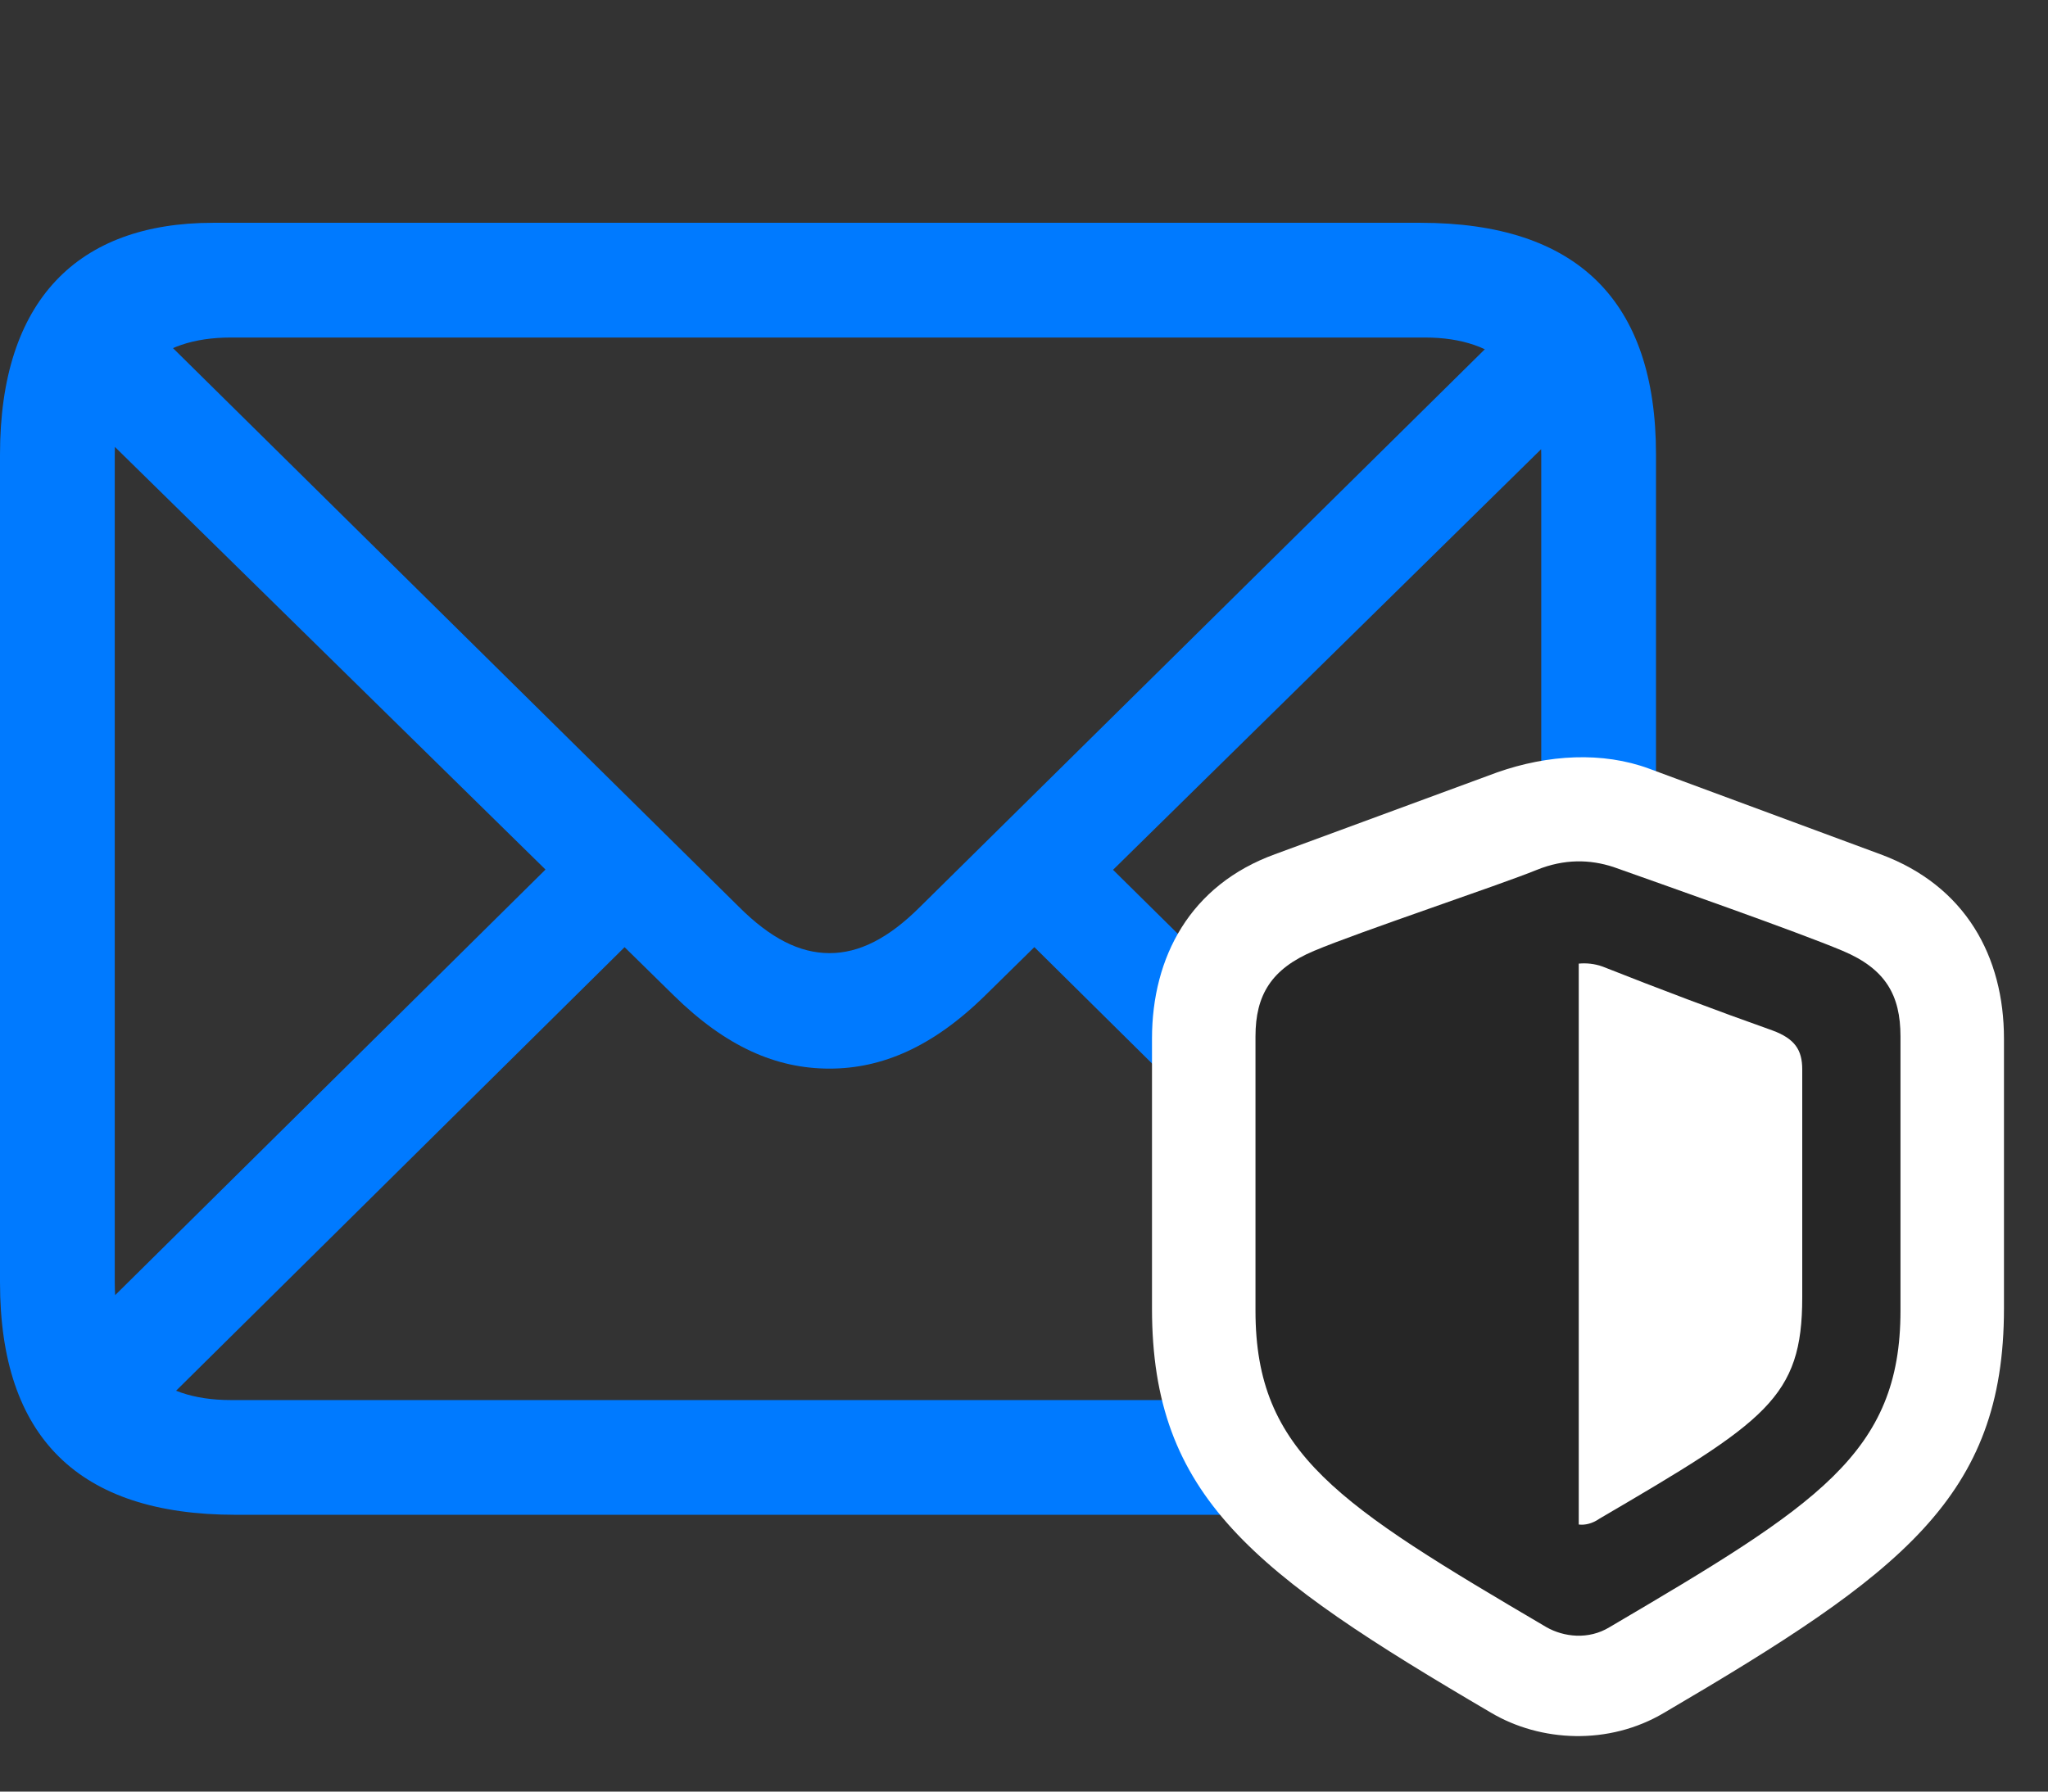 <svg width="32" height="28" viewBox="0 0 32 28" fill="none" xmlns="http://www.w3.org/2000/svg">
<rect x="0" y="0" width="32" height="28" fill="#333333" stroke="none"/>
<path d="M3.68 23.674H22.547C24.656 23.674 25.875 22.455 25.875 20.041V7.103C25.875 4.701 24.645 3.482 22.195 3.482H3.328C1.219 3.482 0 4.689 0 7.103V20.041C0 22.466 1.23 23.674 3.68 23.674ZM3.609 21.881C2.438 21.881 1.793 21.259 1.793 20.041V7.103C1.793 5.896 2.438 5.275 3.609 5.275H22.266C23.414 5.275 24.082 5.896 24.082 7.115V20.052C24.082 21.259 23.414 21.881 22.266 21.881H3.609ZM12.961 16.701C13.781 16.701 14.578 16.361 15.398 15.553L24.914 6.201L23.695 4.97L14.379 14.17C13.875 14.674 13.418 14.896 12.961 14.896C12.492 14.896 12.035 14.662 11.543 14.17L2.18 4.924L0.949 6.154L10.523 15.553C11.344 16.361 12.129 16.701 12.961 16.701ZM23.578 22.138L24.797 20.908L17.215 13.42L15.996 14.638L23.578 22.138ZM1.113 20.92L2.332 22.15L9.926 14.638L8.695 13.42L1.113 20.92Z" fill="#007AFF"/>
<path d="M18 20.451C18 23.392 19.582 24.588 23.297 26.767C24.07 27.225 25.137 27.283 26.004 26.767C29.719 24.588 31.312 23.392 31.312 20.451V16.232C31.312 14.955 30.715 13.842 29.379 13.35L25.77 12.014C25.043 11.744 24.188 11.791 23.391 12.072L19.922 13.35C18.598 13.83 18 14.955 18 16.232V20.451Z" fill="white"/>
<path d="M19.617 20.486C19.617 22.713 20.918 23.521 24.164 25.431C24.434 25.584 24.82 25.631 25.148 25.431C28.395 23.521 29.695 22.713 29.695 20.486V16.197C29.695 15.553 29.461 15.142 28.793 14.861C28.102 14.568 25.898 13.795 25.207 13.549C24.844 13.431 24.445 13.42 24.012 13.595C23.438 13.83 21.223 14.568 20.531 14.861C19.863 15.142 19.617 15.553 19.617 16.197V20.486ZM24.668 23.826V15.06C24.785 15.049 24.914 15.06 25.043 15.107C25.934 15.459 26.801 15.787 27.691 16.103C28.043 16.232 28.16 16.408 28.16 16.713V20.275C28.16 21.846 27.598 22.209 24.996 23.732C24.879 23.814 24.762 23.838 24.668 23.826Z" fill="black" fill-opacity="0.85"/>
</svg>
